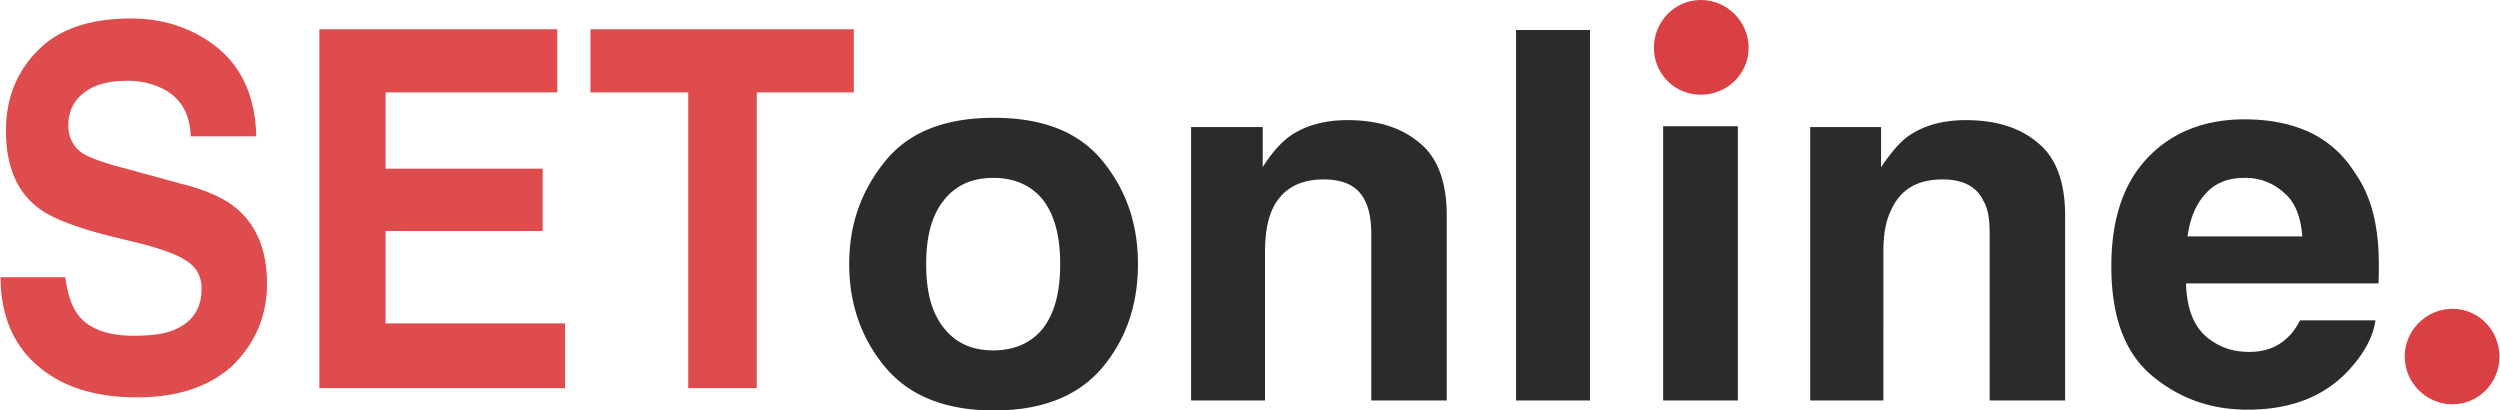 <svg xmlns="http://www.w3.org/2000/svg" xml:space="preserve" width="402" height="66" style="shape-rendering:geometricPrecision;text-rendering:geometricPrecision;image-rendering:optimizeQuality;fill-rule:evenodd;clip-rule:evenodd" viewBox="0 0 32.45 5.33"><path d="M1.73 4.36c.21 0 .38-.02.51-.07.25-.1.37-.28.37-.54 0-.16-.06-.27-.19-.36-.12-.08-.31-.15-.57-.22l-.45-.11C.97 2.95.66 2.83.49 2.7c-.28-.21-.42-.55-.42-1 0-.42.14-.77.41-1.04.27-.28.68-.42 1.21-.42.44 0 .82.13 1.14.39.31.26.48.64.49 1.14h-.85c-.01-.28-.12-.48-.33-.6a.987.987 0 0 0-.51-.12c-.23 0-.41.05-.54.15-.14.1-.21.25-.21.43 0 .16.07.29.2.37.09.05.27.12.55.19l.73.2c.32.08.56.19.72.33.25.22.38.54.38.96 0 .42-.15.77-.44 1.06-.3.28-.72.42-1.25.42-.55 0-.98-.14-1.3-.42C.16 4.47 0 4.08 0 3.6h.84c.03.21.08.37.16.48.14.19.39.28.73.28zM7.04 3H5v1.2h2.33v.84H4.14V.38h3.09v.82H5v.99h2.04V3zM11.08.38v.82H9.82v3.84h-.89V1.2H7.66V.38h3.42z" style="fill:#de4c4e;fill-rule:nonzero"/><path d="M14.31 2.09c.31.38.46.82.46 1.34 0 .52-.15.97-.46 1.34-.31.37-.78.56-1.41.56-.63 0-1.1-.19-1.41-.56-.31-.37-.47-.82-.47-1.34 0-.52.16-.96.47-1.34.31-.38.78-.56 1.41-.56.63 0 1.1.18 1.41.56zm-1.42.22c-.28 0-.49.1-.64.29-.16.2-.23.47-.23.83s.07.63.23.83c.15.19.36.29.64.29s.5-.1.65-.29c.15-.2.22-.47.22-.83s-.07-.63-.22-.83c-.15-.19-.37-.29-.65-.29zm4.29.02c-.32 0-.55.13-.67.4-.06.14-.09.32-.09.54V5.2h-.96V1.65h.93v.52c.12-.19.24-.32.35-.4.2-.14.45-.21.75-.21.38 0 .69.09.93.29.24.19.36.51.36.95v2.4h-.98V3.04c0-.19-.03-.33-.08-.43-.09-.19-.27-.28-.54-.28zm2.5-1.94h.96V5.2h-.96V.39zm2.88 1.25V5.2h-.97V1.64h.97zm2.66.69c-.33 0-.55.13-.67.4-.07.14-.1.32-.1.54V5.2h-.95V1.65h.92v.52c.13-.19.24-.32.35-.4.2-.14.45-.21.75-.21.38 0 .69.09.93.29.24.19.36.51.36.95v2.4h-.98V3.04c0-.19-.02-.33-.08-.43-.09-.19-.27-.28-.53-.28zm5.62 1.83c-.03.21-.14.42-.34.64-.32.35-.76.52-1.32.52-.47 0-.88-.14-1.24-.44-.35-.29-.53-.76-.53-1.42 0-.62.16-1.09.48-1.42.32-.33.74-.49 1.25-.49.31 0 .58.05.83.16.24.11.45.29.6.53.15.21.24.46.28.73.03.17.04.4.03.71h-2.5c.01.36.12.61.34.75.13.09.29.14.48.14.2 0 .36-.06.48-.17.07-.06.13-.14.18-.24h.98zm-.95-1.09c-.02-.25-.09-.44-.23-.56a.733.733 0 0 0-.52-.2c-.22 0-.39.07-.51.21-.12.13-.2.32-.23.55h1.49z" style="fill:#2b2b2a;fill-rule:nonzero"/><path d="M22.08 0c.34 0 .62.28.62.62 0 .34-.28.61-.62.61-.34 0-.61-.27-.61-.61 0-.34.27-.62.61-.62zm9.76 4.01c.34 0 .61.28.61.62 0 .34-.27.62-.61.62-.34 0-.62-.28-.62-.62 0-.34.28-.62.62-.62z" style="fill:#d93f43"/></svg>